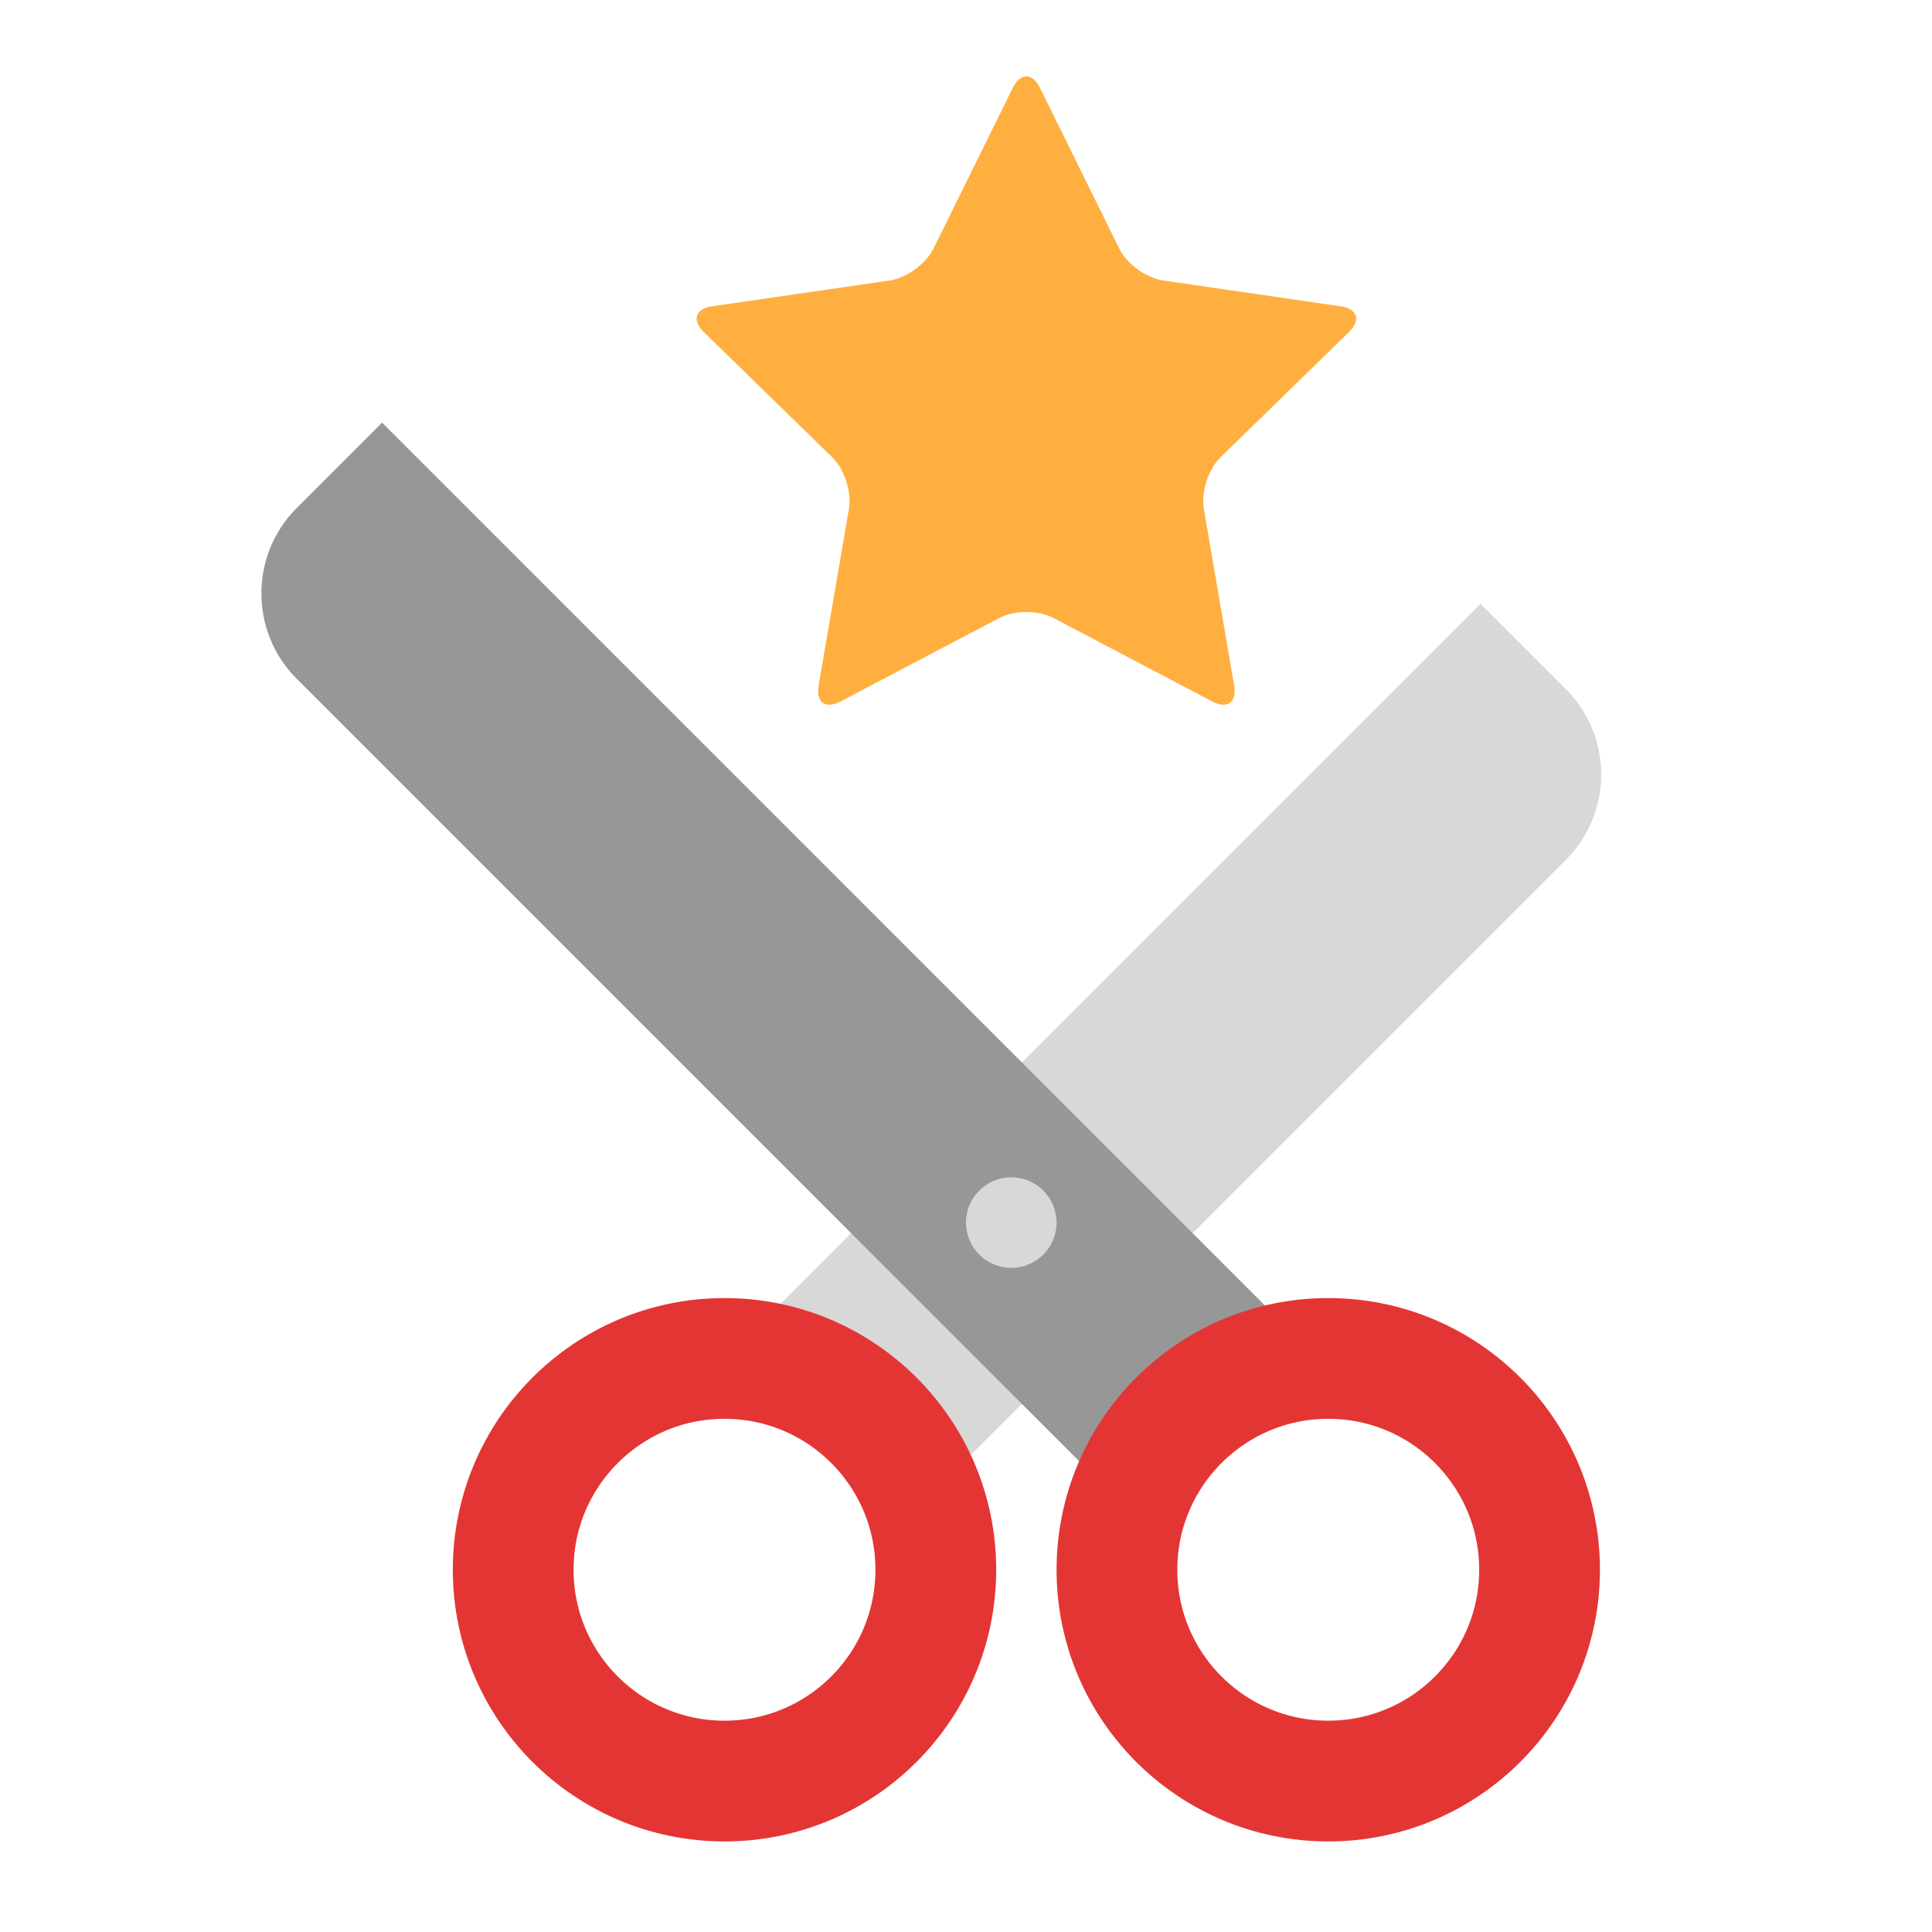 <svg xmlns="http://www.w3.org/2000/svg" width="64" height="64" viewBox="0 0 64 64">
  <g fill="none" fill-rule="evenodd">
    <path fill="#D8D8D8" d="M35.849,17.849 L39.849,17.849 C42.058,17.849 43.849,19.641 43.849,21.849 L43.849,51.849 L35.849,51.849 L35.849,17.849 Z" transform="rotate(45 39.85 34.85)"/>
    <path fill="#979797" d="M20.849,10.607 L24.849,10.607 C27.058,10.607 28.849,12.405 28.849,14.604 L28.849,53.092 L20.849,53.092 L20.849,10.607 Z" transform="scale(-1 1) rotate(45 0 -28.142)"/>
    <circle cx="33.5" cy="40.5" r="1.5" fill="#D8D8D8"/>
    <circle cx="24" cy="52" r="7" stroke="#E43535" stroke-linecap="round" stroke-width="4"/>
    <circle cx="44" cy="52" r="7" stroke="#E43535" stroke-linecap="round" stroke-width="4"/>
    <path fill="#FFAF40" d="M34.893,20.47 C34.4,20.21 33.601,20.21 33.107,20.47 L27.84,23.239 C27.347,23.498 27.023,23.263 27.117,22.713 L28.123,16.849 C28.217,16.299 27.971,15.539 27.571,15.15 L23.31,10.996 C22.911,10.607 23.034,10.227 23.586,10.147 L29.475,9.291 C30.026,9.211 30.673,8.741 30.92,8.241 L33.553,2.905 C33.8,2.405 34.2,2.405 34.447,2.905 L37.08,8.241 C37.327,8.741 37.973,9.211 38.525,9.291 L44.414,10.147 C44.966,10.227 45.09,10.607 44.69,10.996 L40.429,15.15 C40.03,15.539 39.783,16.299 39.877,16.849 L40.883,22.713 C40.977,23.263 40.654,23.498 40.16,23.239 L34.893,20.47 Z"/>
  </g>
</svg>
